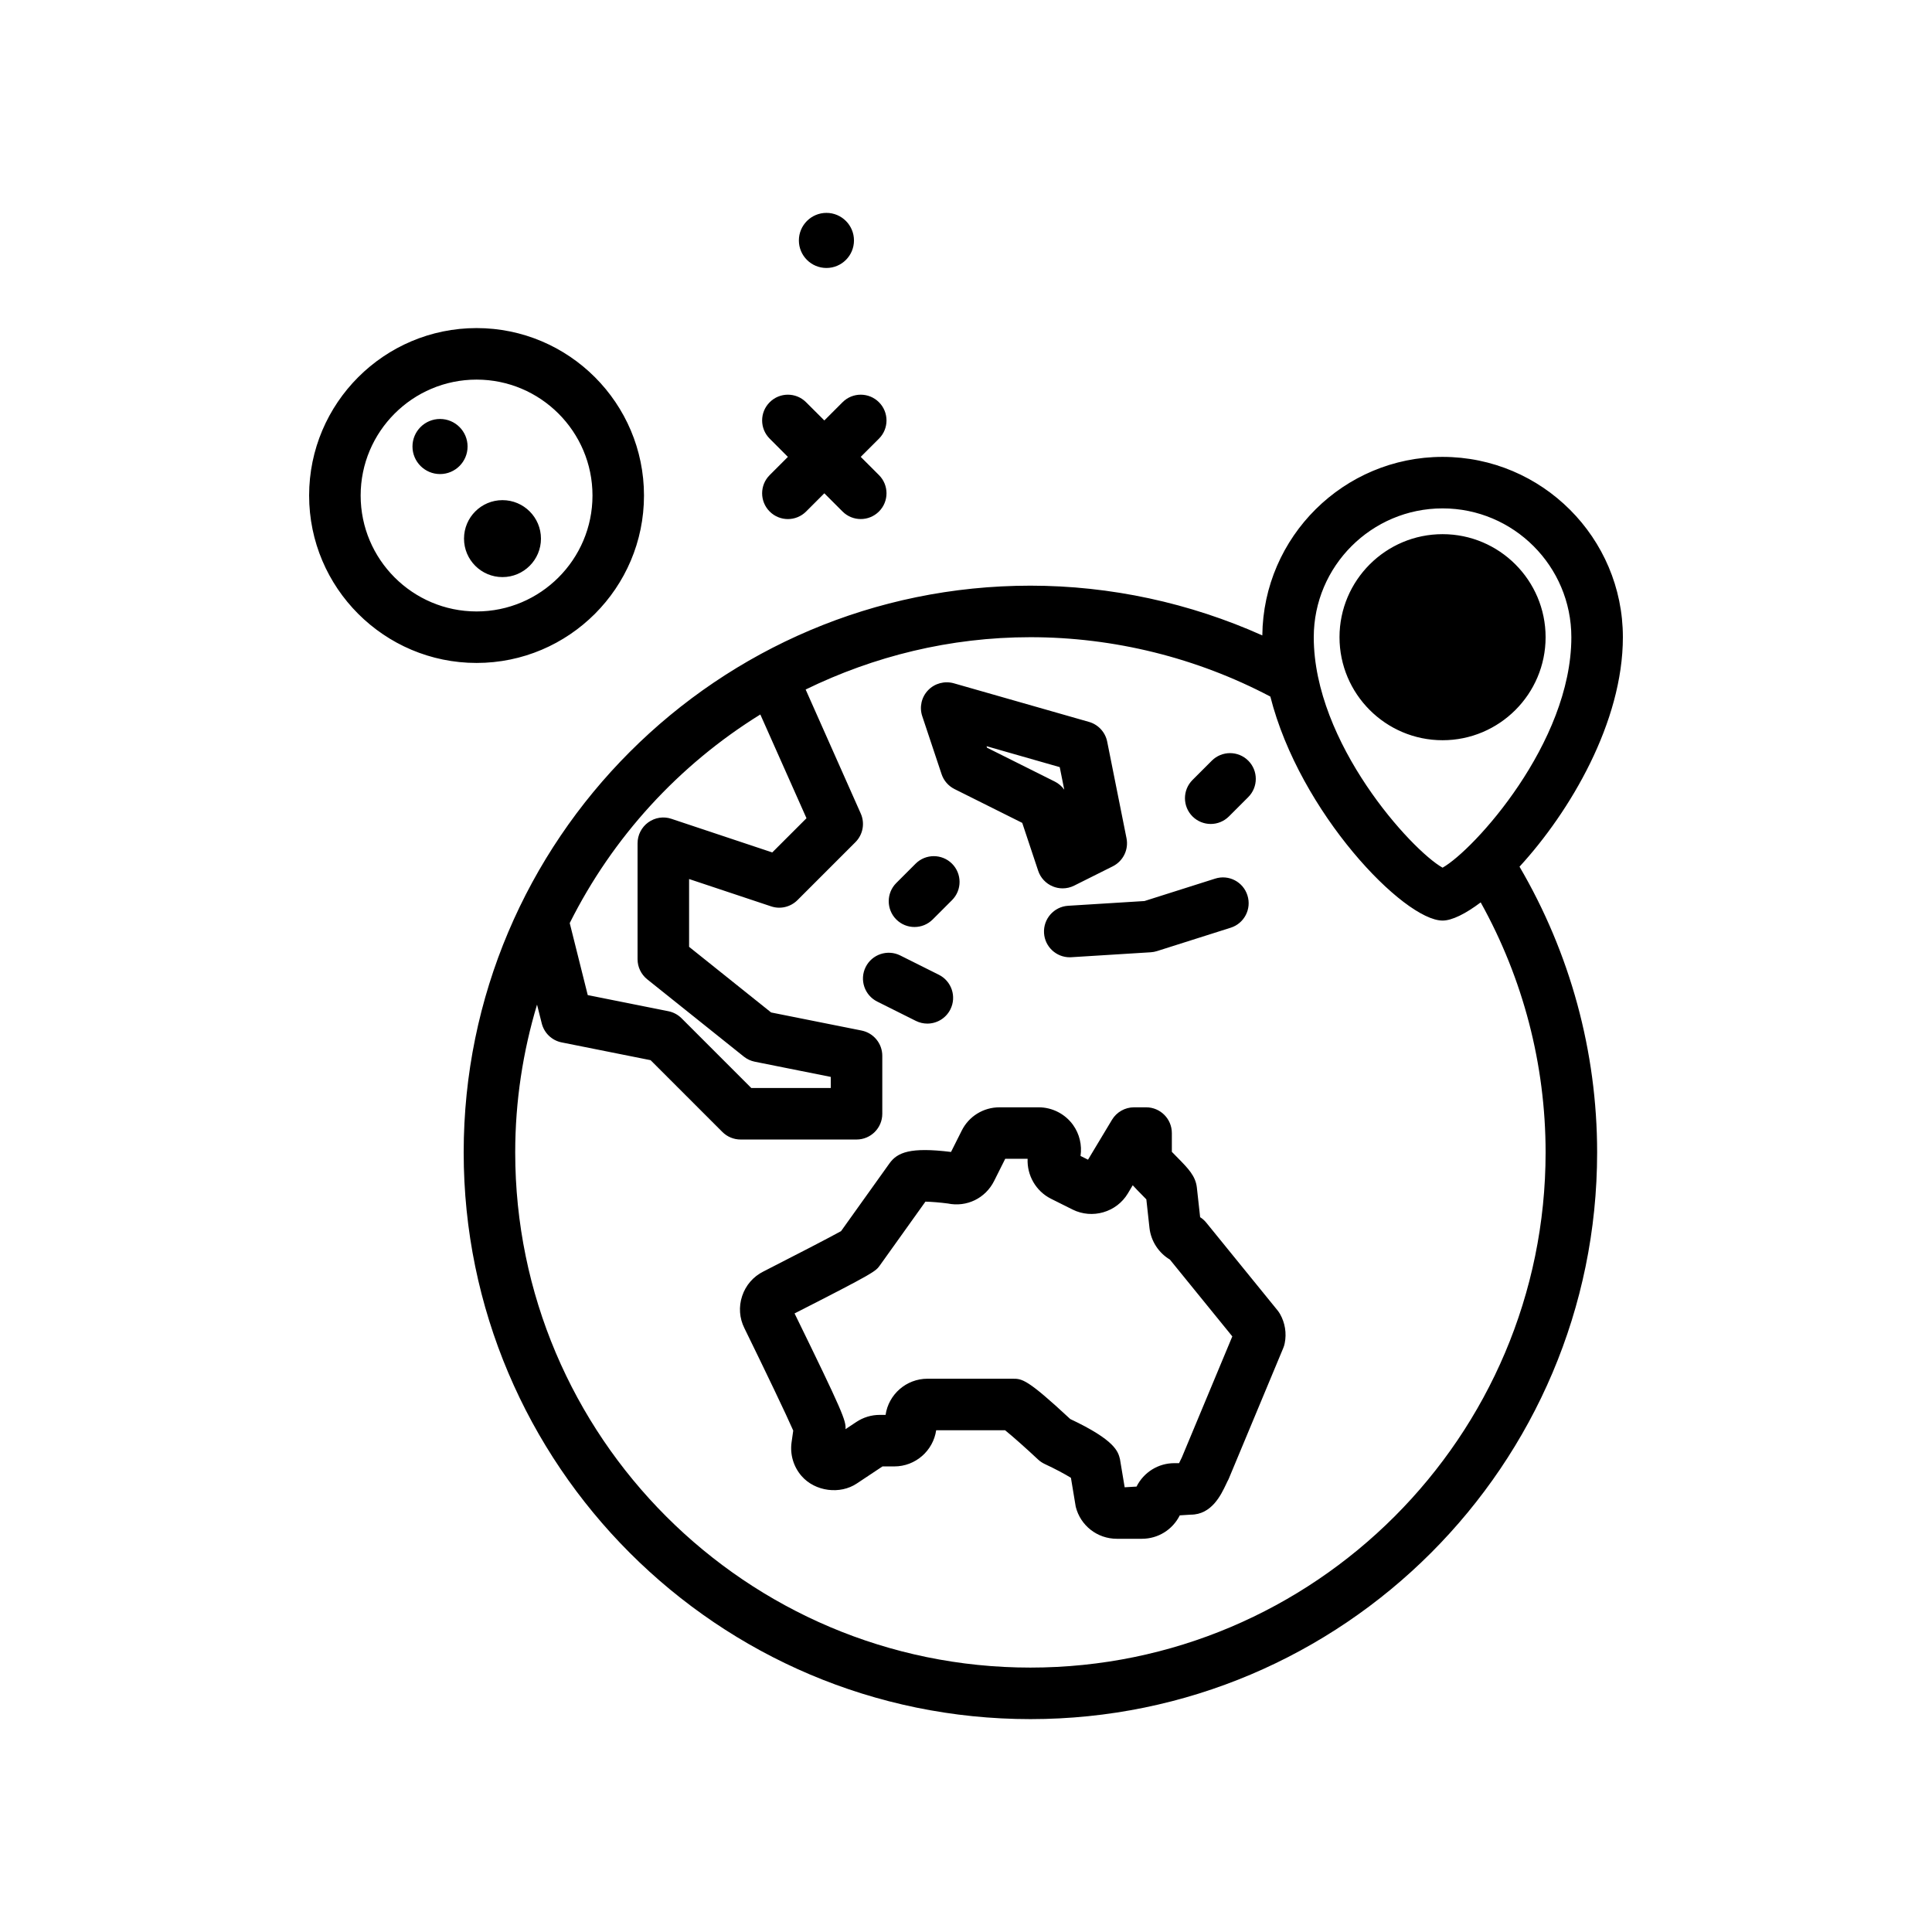 <svg width="64" height="64" viewBox="0 0 64 64" fill="none" xmlns="http://www.w3.org/2000/svg">
<path d="M21.333 16.415C21.333 13.356 18.845 10.868 15.787 10.868C12.728 10.868 10.24 13.356 10.24 16.415C10.24 19.473 12.728 21.961 15.787 21.961C18.845 21.961 21.333 19.473 21.333 16.415ZM11.947 16.415C11.947 14.297 13.669 12.575 15.787 12.575C17.904 12.575 19.627 14.297 19.627 16.415C19.627 18.532 17.904 20.255 15.787 20.255C13.669 20.255 11.947 18.532 11.947 16.415ZM25.497 15.738L26.1 15.135L25.497 14.531C25.163 14.198 25.163 13.658 25.497 13.325C25.83 12.991 26.37 12.991 26.703 13.325L27.307 13.928L27.91 13.325C28.243 12.991 28.783 12.991 29.117 13.325C29.45 13.658 29.45 14.198 29.117 14.531L28.513 15.134L29.117 15.738C29.45 16.071 29.45 16.611 29.117 16.944C28.95 17.111 28.732 17.194 28.513 17.194C28.295 17.194 28.077 17.111 27.91 16.944L27.307 16.341L26.703 16.945C26.537 17.111 26.318 17.195 26.1 17.195C25.882 17.195 25.663 17.111 25.497 16.945C25.163 16.611 25.163 16.071 25.497 15.738ZM26.464 7.965C26.464 7.461 26.873 7.052 27.377 7.052C27.88 7.052 28.289 7.461 28.289 7.965C28.289 8.468 27.881 8.877 27.377 8.877C26.873 8.877 26.464 8.469 26.464 7.965ZM16.645 19.117C15.942 19.117 15.371 18.546 15.371 17.843C15.371 17.139 15.942 16.568 16.645 16.568C17.349 16.568 17.92 17.139 17.92 17.843C17.92 18.546 17.349 19.117 16.645 19.117ZM15.489 14.791C15.489 15.295 15.081 15.704 14.577 15.704C14.073 15.704 13.664 15.295 13.664 14.791C13.664 14.287 14.073 13.879 14.577 13.879C15.08 13.879 15.489 14.287 15.489 14.791ZM42.322 43.41L39.961 40.504C39.903 40.432 39.833 40.37 39.756 40.321L39.647 39.334C39.603 38.955 39.359 38.706 39.02 38.361C38.951 38.291 38.879 38.22 38.819 38.156V37.535C38.819 37.063 38.438 36.681 37.966 36.681H37.567C37.267 36.681 36.989 36.839 36.835 37.096L36.042 38.416L35.794 38.292C35.847 37.933 35.76 37.562 35.545 37.263C35.282 36.899 34.856 36.681 34.407 36.681H33.111C32.575 36.681 32.094 36.979 31.857 37.456L31.504 38.16C30.153 37.993 29.725 38.173 29.463 38.541L27.861 40.783C27.485 40.992 26.327 41.591 25.289 42.12C24.953 42.287 24.703 42.577 24.585 42.932C24.466 43.287 24.494 43.667 24.658 43.995C25.327 45.36 26.057 46.883 26.277 47.39L26.222 47.777C26.165 48.18 26.285 48.586 26.552 48.894C27.002 49.412 27.834 49.514 28.387 49.14L29.234 48.577H29.625C30.329 48.577 30.913 48.055 31.012 47.379H33.295C33.538 47.574 34.008 47.992 34.386 48.347C34.453 48.41 34.529 48.46 34.612 48.499C34.928 48.645 35.281 48.832 35.476 48.955L35.635 49.912C35.791 50.538 36.35 50.974 36.996 50.974H37.827C38.36 50.974 38.84 50.678 39.082 50.198L39.446 50.175C40.138 50.175 40.448 49.52 40.615 49.168L40.662 49.069C40.68 49.038 40.696 49.007 40.709 48.974L42.509 44.657C42.531 44.605 42.548 44.551 42.558 44.496C42.625 44.165 42.569 43.821 42.402 43.527C42.378 43.486 42.352 43.447 42.322 43.41ZM39.15 48.28C39.127 48.325 39.1 48.38 39.073 48.438C39.068 48.448 39.063 48.458 39.059 48.469H38.904C38.371 48.469 37.891 48.766 37.649 49.245L37.256 49.268L37.1 48.334C37.038 48.085 36.945 47.711 35.453 47.007C34.018 45.672 33.858 45.672 33.544 45.672H30.723C30.019 45.672 29.434 46.194 29.336 46.87H29.142C28.864 46.87 28.596 46.952 28.365 47.106L28.008 47.343C28.033 47.071 27.914 46.768 26.321 43.509C28.978 42.155 29.004 42.118 29.149 41.915L30.656 39.806C30.852 39.81 31.139 39.833 31.395 39.867C32.023 39.997 32.645 39.695 32.932 39.12L33.299 38.387H34.041C34.017 38.928 34.31 39.456 34.813 39.709L35.531 40.068C36.184 40.393 36.987 40.159 37.361 39.535L37.523 39.263C37.608 39.358 37.703 39.454 37.803 39.555C37.863 39.617 37.923 39.676 37.974 39.73L38.078 40.678C38.128 41.117 38.384 41.504 38.754 41.725L40.822 44.27L39.15 48.28ZM35.383 30.005L37.912 29.848L40.252 29.106C40.704 28.961 41.182 29.212 41.323 29.661C41.466 30.11 41.218 30.59 40.768 30.732L38.328 31.506C38.261 31.527 38.192 31.541 38.123 31.545L35.49 31.709C35.471 31.71 35.453 31.711 35.435 31.711C34.989 31.711 34.613 31.362 34.585 30.911C34.556 30.44 34.913 30.034 35.383 30.005ZM29.69 30.458C29.357 30.125 29.357 29.584 29.69 29.251L30.33 28.611C30.663 28.278 31.203 28.278 31.537 28.611C31.87 28.945 31.87 29.485 31.537 29.818L30.897 30.458C30.73 30.625 30.512 30.708 30.293 30.708C30.075 30.708 29.857 30.625 29.69 30.458ZM31.191 25.645C31.262 25.859 31.416 26.036 31.618 26.138L33.863 27.259L34.391 28.845C34.468 29.079 34.645 29.268 34.874 29.363C34.978 29.406 35.09 29.428 35.2 29.428C35.331 29.428 35.462 29.398 35.582 29.338L36.862 28.698C37.206 28.525 37.393 28.145 37.317 27.767L36.677 24.567C36.614 24.254 36.382 24.002 36.074 23.914L31.594 22.634C31.291 22.55 30.963 22.636 30.744 22.865C30.525 23.093 30.45 23.424 30.551 23.725L31.191 25.645ZM35.105 25.412L35.255 26.159C35.174 26.046 35.068 25.954 34.942 25.891L32.697 24.769L32.681 24.719L35.105 25.412ZM30.338 33.818L29.058 33.178C28.637 32.967 28.466 32.455 28.677 32.033C28.888 31.611 29.401 31.441 29.822 31.651L31.102 32.291C31.523 32.502 31.694 33.015 31.483 33.436C31.333 33.735 31.032 33.908 30.719 33.908C30.591 33.908 30.461 33.879 30.338 33.818ZM39.503 27.045C39.17 26.711 39.17 26.171 39.503 25.838L40.143 25.198C40.477 24.865 41.017 24.865 41.35 25.198C41.683 25.531 41.683 26.071 41.35 26.405L40.71 27.045C40.543 27.211 40.325 27.295 40.107 27.295C39.888 27.295 39.67 27.211 39.503 27.045ZM53.76 21.108C53.76 17.814 51.08 15.135 47.787 15.135C44.513 15.135 41.848 17.783 41.816 21.049C39.413 19.972 36.787 19.401 34.133 19.401C23.782 19.401 15.36 27.823 15.36 38.175C15.36 48.526 23.782 56.948 34.133 56.948C44.485 56.948 52.907 48.526 52.907 38.175C52.907 34.832 52.013 31.575 50.336 28.71C52.012 26.884 53.76 23.923 53.76 21.108ZM47.787 16.841C50.139 16.841 52.053 18.756 52.053 21.108C52.053 24.613 48.821 28.16 47.787 28.743C46.752 28.16 43.52 24.613 43.52 21.108C43.52 18.755 45.434 16.841 47.787 16.841ZM25.187 23.668L26.716 27.105L25.582 28.238L22.243 27.125C21.983 27.036 21.698 27.081 21.474 27.242C21.252 27.403 21.12 27.66 21.12 27.935V31.775C21.12 32.034 21.238 32.279 21.44 32.441L24.64 35.001C24.747 35.086 24.873 35.145 25.006 35.171L27.52 35.674V36.041H24.887L22.577 33.731C22.457 33.612 22.306 33.531 22.141 33.498L19.47 32.964L18.873 30.578C20.298 27.728 22.491 25.337 25.187 23.668ZM34.133 55.241C24.723 55.241 17.067 47.585 17.067 38.175C17.067 36.473 17.324 34.831 17.79 33.279L17.946 33.901C18.026 34.221 18.282 34.467 18.606 34.531L21.552 35.12L23.93 37.498C24.09 37.658 24.307 37.748 24.533 37.748H28.373C28.845 37.748 29.227 37.367 29.227 36.895V34.975C29.227 34.568 28.939 34.218 28.541 34.138L25.544 33.539L22.827 31.365V29.119L25.543 30.024C25.849 30.128 26.188 30.046 26.417 29.818L28.337 27.898C28.587 27.648 28.657 27.27 28.513 26.948L26.688 22.841C28.942 21.742 31.462 21.108 34.133 21.108C36.906 21.108 39.646 21.791 42.082 23.075C43.058 26.926 46.509 30.495 47.787 30.495C48.099 30.495 48.545 30.272 49.05 29.893C50.454 32.418 51.2 35.261 51.2 38.175C51.2 47.585 43.544 55.241 34.133 55.241ZM51.2 21.108C51.2 19.226 49.669 17.695 47.787 17.695C45.904 17.695 44.373 19.226 44.373 21.108C44.373 22.99 45.904 24.521 47.787 24.521C49.669 24.521 51.2 22.99 51.2 21.108Z" fill="current"/>
</svg>
